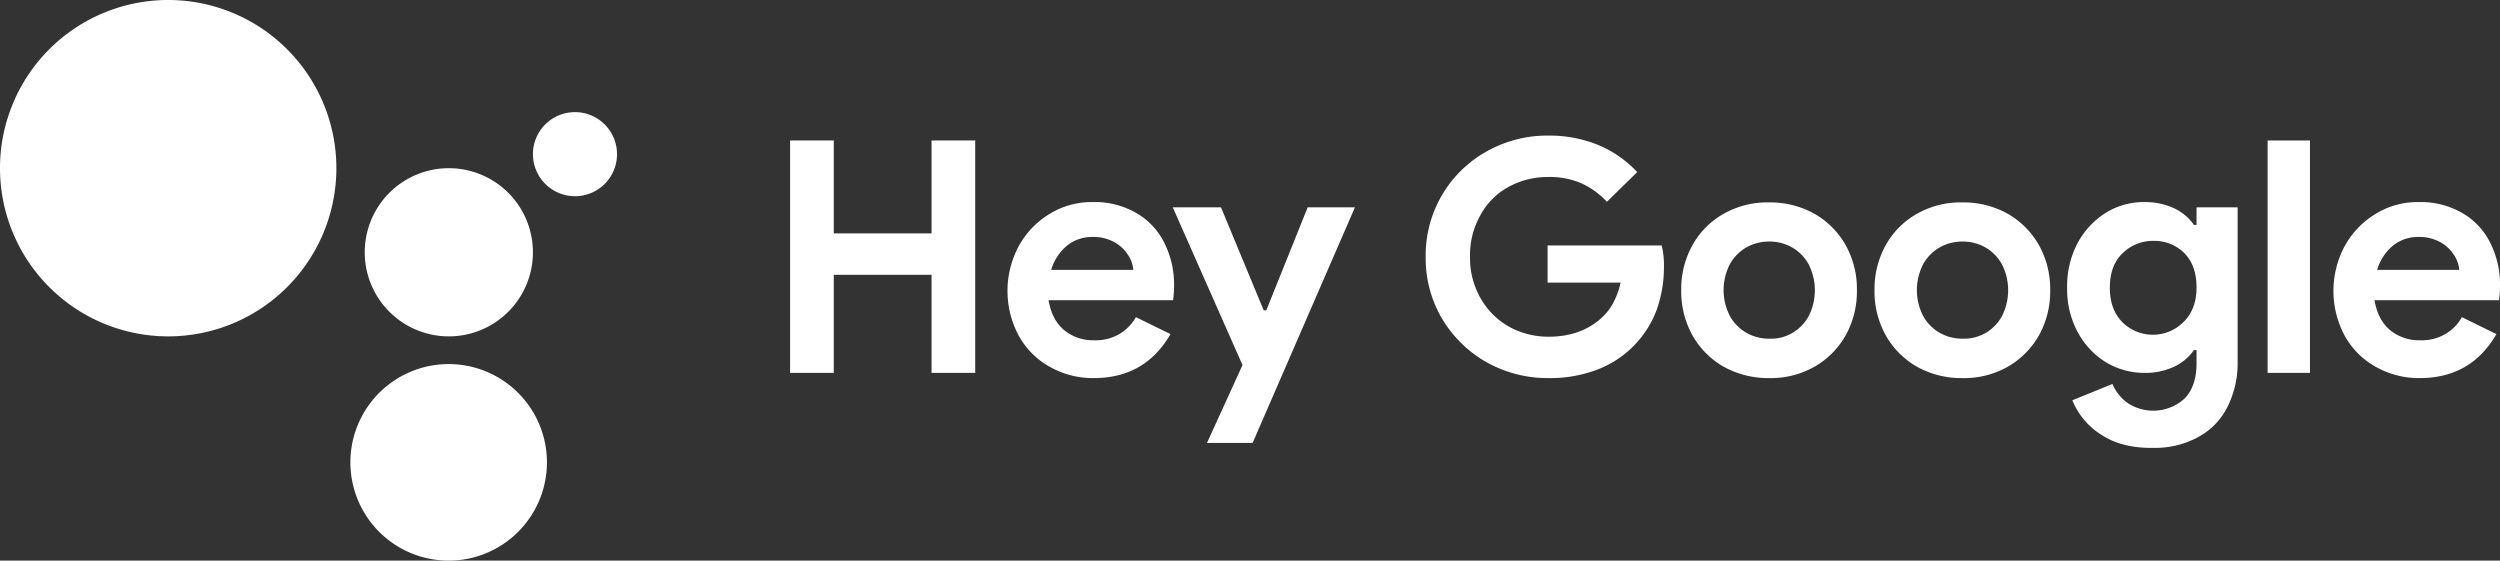 <svg id="google-assistant-text" xmlns="http://www.w3.org/2000/svg" width="767" height="172" viewBox="0 0 767 172">
  <rect x="0" y="0" width="767" height="172" fill="#333333" stroke="none"/>
  <g id="Group_36" data-name="Group 36">
    <path id="Path_128" data-name="Path 128" d="M242.4,43.1h13.4V71.6h30V43.1h13.4v71.3H285.8V84.3h-30v30.1H242.4Z" fill="#fff"/>
    <path id="Path_129" data-name="Path 129" d="M322,112.5a24.363,24.363,0,0,1-9.5-9.6,29.1,29.1,0,0,1,0-27.3,26.3,26.3,0,0,1,9.4-9.9A24.469,24.469,0,0,1,335.2,62a25.311,25.311,0,0,1,13.5,3.4,21.459,21.459,0,0,1,8.6,9.3,28.2,28.2,0,0,1,2.9,13,31.456,31.456,0,0,1-.3,4.4H321.7c.7,4.1,2.3,7.1,4.8,9.2a14.031,14.031,0,0,0,9.2,3.1,14.427,14.427,0,0,0,7.7-1.9,14.133,14.133,0,0,0,5.1-5.2l10.6,5.2c-5.2,9-13,13.5-23.6,13.5a26.892,26.892,0,0,1-13.5-3.5Zm25.7-29.7a9.614,9.614,0,0,0-1.7-4.7,11.618,11.618,0,0,0-4.3-3.9,13.157,13.157,0,0,0-6.4-1.5,12.289,12.289,0,0,0-8,2.7,15.43,15.43,0,0,0-4.8,7.4Z" fill="#fff"/>
  </g>
  <path id="Path_130" data-name="Path 130" d="M381.2,112,359.8,63.6h14.8l13.1,31.6h.8l12.7-31.6h14.5l-31.4,72.3h-14Z" fill="#fff"/>
  <path id="Path_131" data-name="Path 131" d="M456.2,111.2a37.183,37.183,0,0,1-13.7-13.3,36.4,36.4,0,0,1-5.1-19.1,36.473,36.473,0,0,1,18.8-32.4,37.943,37.943,0,0,1,18.9-4.8,39.723,39.723,0,0,1,15.3,2.9,34.511,34.511,0,0,1,11.9,8.3L493,61.9a25.217,25.217,0,0,0-7.9-5.7A24.6,24.6,0,0,0,475,54.3a24.947,24.947,0,0,0-12.1,3,21.438,21.438,0,0,0-8.7,8.7A24.844,24.844,0,0,0,451,78.8a24.905,24.905,0,0,0,3.3,12.8,22.974,22.974,0,0,0,8.8,8.7,24.947,24.947,0,0,0,12.1,3c6.6,0,12.1-2,16.3-5.9a16.892,16.892,0,0,0,3.5-4.6,24.6,24.6,0,0,0,2.2-6.1H474.8V75.3h35a24.813,24.813,0,0,1,.7,6.3,39.548,39.548,0,0,1-2.1,13.1,31.333,31.333,0,0,1-18.1,18.6,40.588,40.588,0,0,1-15.1,2.7,38.319,38.319,0,0,1-19-4.8Z" fill="#fff"/>
  <g id="Group_37" data-name="Group 37">
    <path id="Path_132" data-name="Path 132" d="M528.8,112.5a25.546,25.546,0,0,1-9.6-9.7A27.684,27.684,0,0,1,515.8,89a27.57,27.57,0,0,1,3.4-13.7,24.867,24.867,0,0,1,9.6-9.7,27.219,27.219,0,0,1,14-3.5,27.856,27.856,0,0,1,13.9,3.5,25.546,25.546,0,0,1,9.6,9.7A27.571,27.571,0,0,1,569.7,89a27.684,27.684,0,0,1-3.4,13.8,25.546,25.546,0,0,1-9.6,9.7,27.1,27.1,0,0,1-13.9,3.5A28.237,28.237,0,0,1,528.8,112.5Zm21-10.3a13.428,13.428,0,0,0,5.1-5.2,17.581,17.581,0,0,0,0-15.9,13.428,13.428,0,0,0-5.1-5.2,14.036,14.036,0,0,0-7-1.8,14.31,14.31,0,0,0-7,1.8,13.428,13.428,0,0,0-5.1,5.2,17.373,17.373,0,0,0,0,15.8,13.428,13.428,0,0,0,5.1,5.2,13.77,13.77,0,0,0,7,1.8,12.777,12.777,0,0,0,7-1.7Z" fill="#fff"/>
    <path id="Path_133" data-name="Path 133" d="M588.1,112.5a25.546,25.546,0,0,1-9.6-9.7A27.684,27.684,0,0,1,575.1,89a27.57,27.57,0,0,1,3.4-13.7,24.867,24.867,0,0,1,9.6-9.7,27.219,27.219,0,0,1,14-3.5A27.856,27.856,0,0,1,616,65.6a25.546,25.546,0,0,1,9.6,9.7A27.571,27.571,0,0,1,629,89a27.684,27.684,0,0,1-3.4,13.8,25.546,25.546,0,0,1-9.6,9.7,27.1,27.1,0,0,1-13.9,3.5A27.967,27.967,0,0,1,588.1,112.5Zm21-10.3a13.428,13.428,0,0,0,5.1-5.2,17.581,17.581,0,0,0,0-15.9,13.428,13.428,0,0,0-5.1-5.2,14.036,14.036,0,0,0-7-1.8,14.31,14.31,0,0,0-7,1.8,13.428,13.428,0,0,0-5.1,5.2,17.373,17.373,0,0,0,0,15.8,13.428,13.428,0,0,0,5.1,5.2,13.77,13.77,0,0,0,7,1.8,13.215,13.215,0,0,0,7-1.7Z" fill="#fff"/>
    <path id="Path_134" data-name="Path 134" d="M644.4,133.2a22.3,22.3,0,0,1-8.6-10.4l12.3-5a13.752,13.752,0,0,0,4.9,6,14.256,14.256,0,0,0,17.3-1.6q3.6-3.75,3.6-10.8v-4h-.8a15.257,15.257,0,0,1-6.3,5.2,20.8,20.8,0,0,1-8.9,1.8,22.866,22.866,0,0,1-11.7-3.2,24.124,24.124,0,0,1-8.7-9.2,27.631,27.631,0,0,1-3.3-13.8,28.167,28.167,0,0,1,3.3-13.8,24.86,24.86,0,0,1,8.7-9.2A21.935,21.935,0,0,1,657.9,62a21.12,21.12,0,0,1,8.9,1.8,15.257,15.257,0,0,1,6.3,5.2h.8V63.6h12.6v47.3a29.65,29.65,0,0,1-3.2,14.1,21.277,21.277,0,0,1-9.1,9.2,27.475,27.475,0,0,1-13.7,3.2c-6.5.1-11.8-1.3-16.1-4.2ZM670,98.7q3.9-3.9,3.9-10.5c0-4.6-1.3-8.1-3.8-10.6a12.975,12.975,0,0,0-9.4-3.7,13.3,13.3,0,0,0-9.5,3.8c-2.6,2.5-3.9,6-3.9,10.6,0,4.5,1.3,8,3.9,10.6a13.277,13.277,0,0,0,18.8-.2Z" fill="#fff"/>
  </g>
  <path id="Path_135" data-name="Path 135" d="M695.7,43.1h13v71.3h-13Z" fill="#fff"/>
  <path id="Path_136" data-name="Path 136" d="M728.8,112.5a24.364,24.364,0,0,1-9.5-9.6,29.1,29.1,0,0,1,0-27.3,26.3,26.3,0,0,1,9.4-9.9A24.469,24.469,0,0,1,742,62a25.311,25.311,0,0,1,13.5,3.4,21.458,21.458,0,0,1,8.6,9.3,28.2,28.2,0,0,1,2.9,13,31.451,31.451,0,0,1-.3,4.4H728.5c.7,4.1,2.3,7.1,4.8,9.2a14.031,14.031,0,0,0,9.2,3.1,14.427,14.427,0,0,0,7.7-1.9,13.407,13.407,0,0,0,5.1-5.2l10.6,5.2c-5.2,9-13,13.5-23.6,13.5a26.892,26.892,0,0,1-13.5-3.5Zm25.7-29.7a9.614,9.614,0,0,0-1.7-4.7,11.618,11.618,0,0,0-4.3-3.9,13.157,13.157,0,0,0-6.4-1.5,12.289,12.289,0,0,0-8,2.7,15.43,15.43,0,0,0-4.8,7.4Z" fill="#fff"/>
  <path id="Path_137" data-name="Path 137" d="M176.4,60.2a12.9,12.9,0,1,0-12.9-12.9,12.931,12.931,0,0,0,12.9,12.9" fill="#fff"/>
  <path id="Path_138" data-name="Path 138" d="M137.7,103.2a25.8,25.8,0,1,0-25.8-25.8A25.8,25.8,0,0,0,137.7,103.2Z" fill="#fff"/>
  <path id="Path_139" data-name="Path 139" d="M137.7,172a30.15,30.15,0,1,0-30.2-30.2A30.152,30.152,0,0,0,137.7,172Z" fill="#fff"/>
  <path id="Path_140" data-name="Path 140" d="M51.6,103.2A51.6,51.6,0,1,0,0,51.6a51.6,51.6,0,0,0,51.6,51.6" fill="#fff"/>
</svg>

